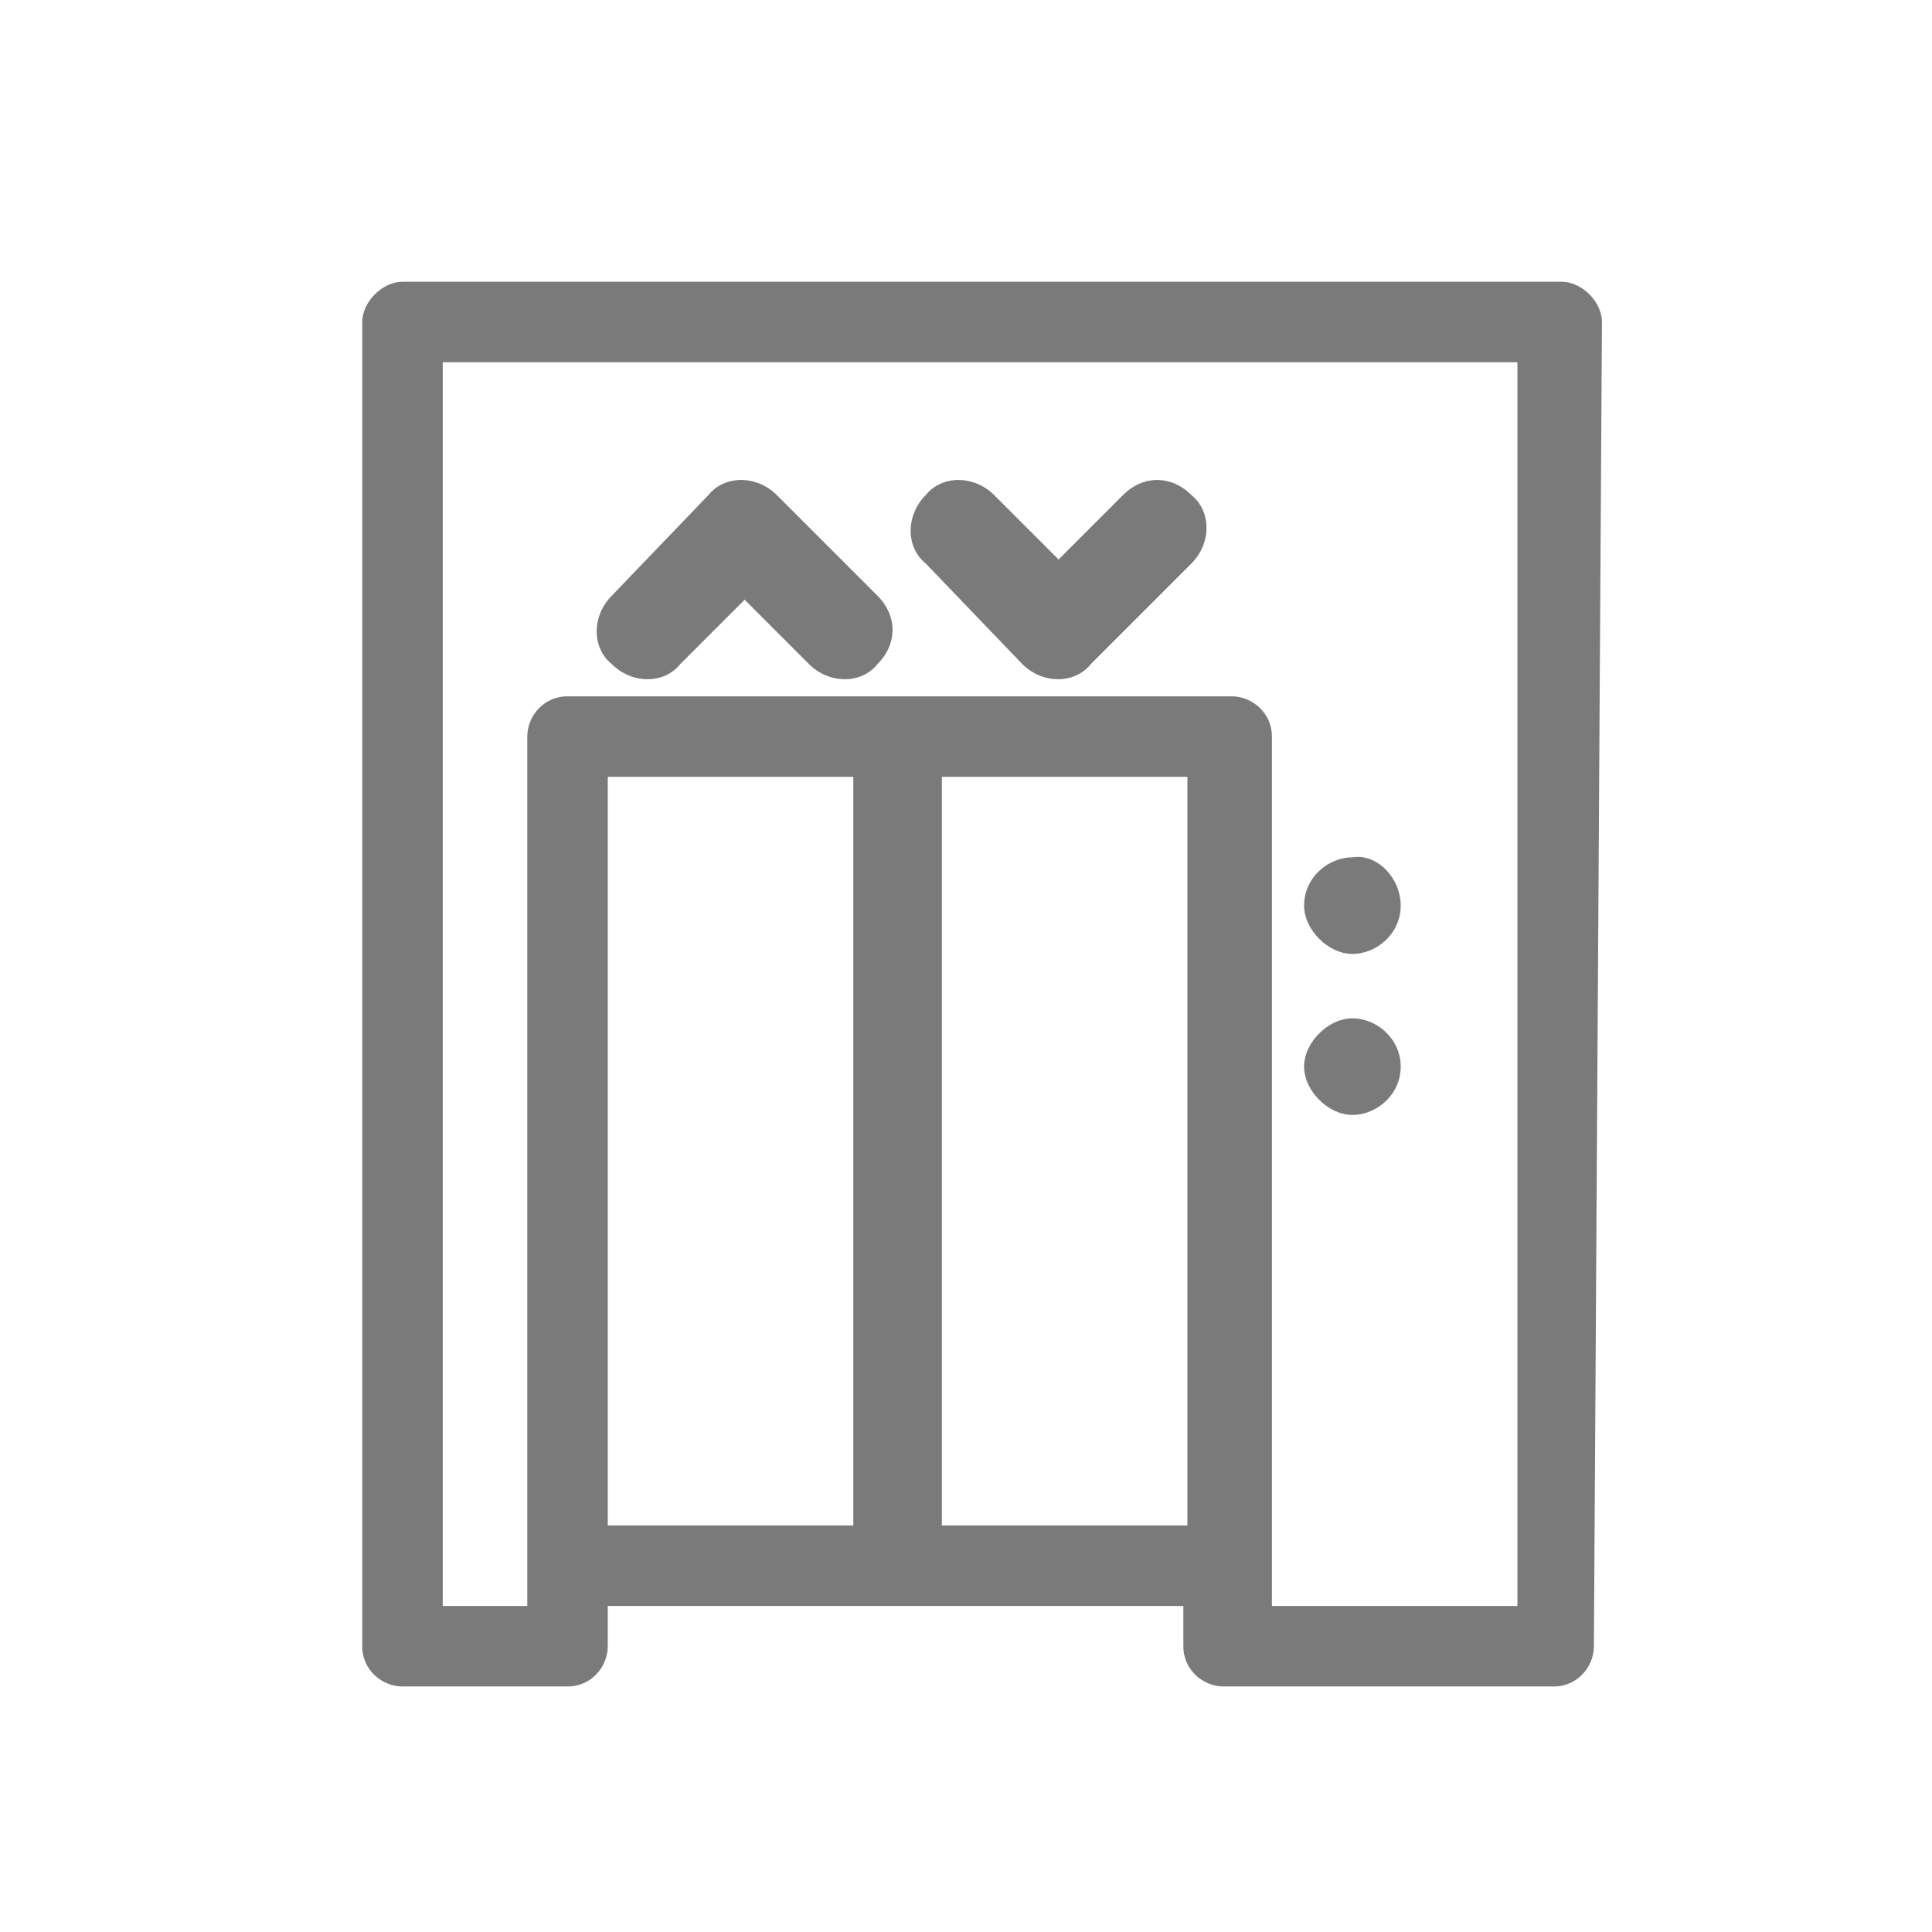 <?xml version="1.0" encoding="utf-8"?>
<!-- Generator: Adobe Illustrator 23.0.1, SVG Export Plug-In . SVG Version: 6.00 Build 0)  -->
<svg version="1.1" id="Layer_1" xmlns="http://www.w3.org/2000/svg" xmlns:xlink="http://www.w3.org/1999/xlink" x="0px" y="0px"
	 viewBox="0 0 48 48" style="enable-background:new 0 0 48 48;" xml:space="preserve">
<style type="text/css">
	.st0{fill:#7A7A7A;}
</style>
<g id="amt-elevator--big" transform="translate(-1020 -3681)">
	<g id="elevator" transform="translate(1029 3688)">
		<path id="Path_1633" class="st0" d="M29.8,0H1C0.5,0,0,0.5,0,1v32.9c0,0.6,0.5,1,1,1h4.1c0.6,0,1-0.5,1-1v-1h14.3v1
			c0,0.6,0.5,1,1,1h8.2c0.6,0,1-0.5,1-1L30.8,1C30.8,0.5,30.3,0,29.8,0z M12.3,30.9H6.1V12.3h6.1V30.9z M20.5,30.9h-6.1V12.3h6.1
			L20.5,30.9z M28.7,32.9h-6.1V11.3c0-0.6-0.5-1-1-1c0,0,0,0,0,0H5.1c-0.6,0-1,0.5-1,1v21.6H2V2h26.7L28.7,32.9z"/>
		<path id="Path_1634" class="st0" d="M7.9,9.5l1.6-1.6l1.6,1.6c0.5,0.5,1.3,0.5,1.7,0c0.5-0.5,0.5-1.2,0-1.7l-2.5-2.5
			c-0.5-0.5-1.3-0.5-1.7,0c0,0,0,0,0,0L6.2,7.8c-0.5,0.5-0.5,1.3,0,1.7C6.7,10,7.5,10,7.9,9.5L7.9,9.5z"/>
		<path id="Path_1635" class="st0" d="M16.4,9.5c0.5,0.5,1.3,0.5,1.7,0c0,0,0,0,0,0l2.5-2.5c0.5-0.5,0.5-1.3,0-1.7
			c-0.5-0.5-1.2-0.5-1.7,0l-1.6,1.6l-1.6-1.6c-0.5-0.5-1.3-0.5-1.7,0c-0.5,0.5-0.5,1.3,0,1.7c0,0,0,0,0,0L16.4,9.5z"/>
		<path id="Path_1636" class="st0" d="M25.8,19.5c0,0.7-0.6,1.2-1.2,1.2s-1.2-0.6-1.2-1.2s0.6-1.2,1.2-1.2l0,0
			C25.2,18.3,25.8,18.8,25.8,19.5z"/>
		<path id="Path_1637" class="st0" d="M25.8,15.5c0,0.7-0.6,1.2-1.2,1.2s-1.2-0.6-1.2-1.2c0-0.7,0.6-1.2,1.2-1.2l0,0
			C25.2,14.2,25.8,14.8,25.8,15.5z"/>
	</g>
</g>
</svg>
